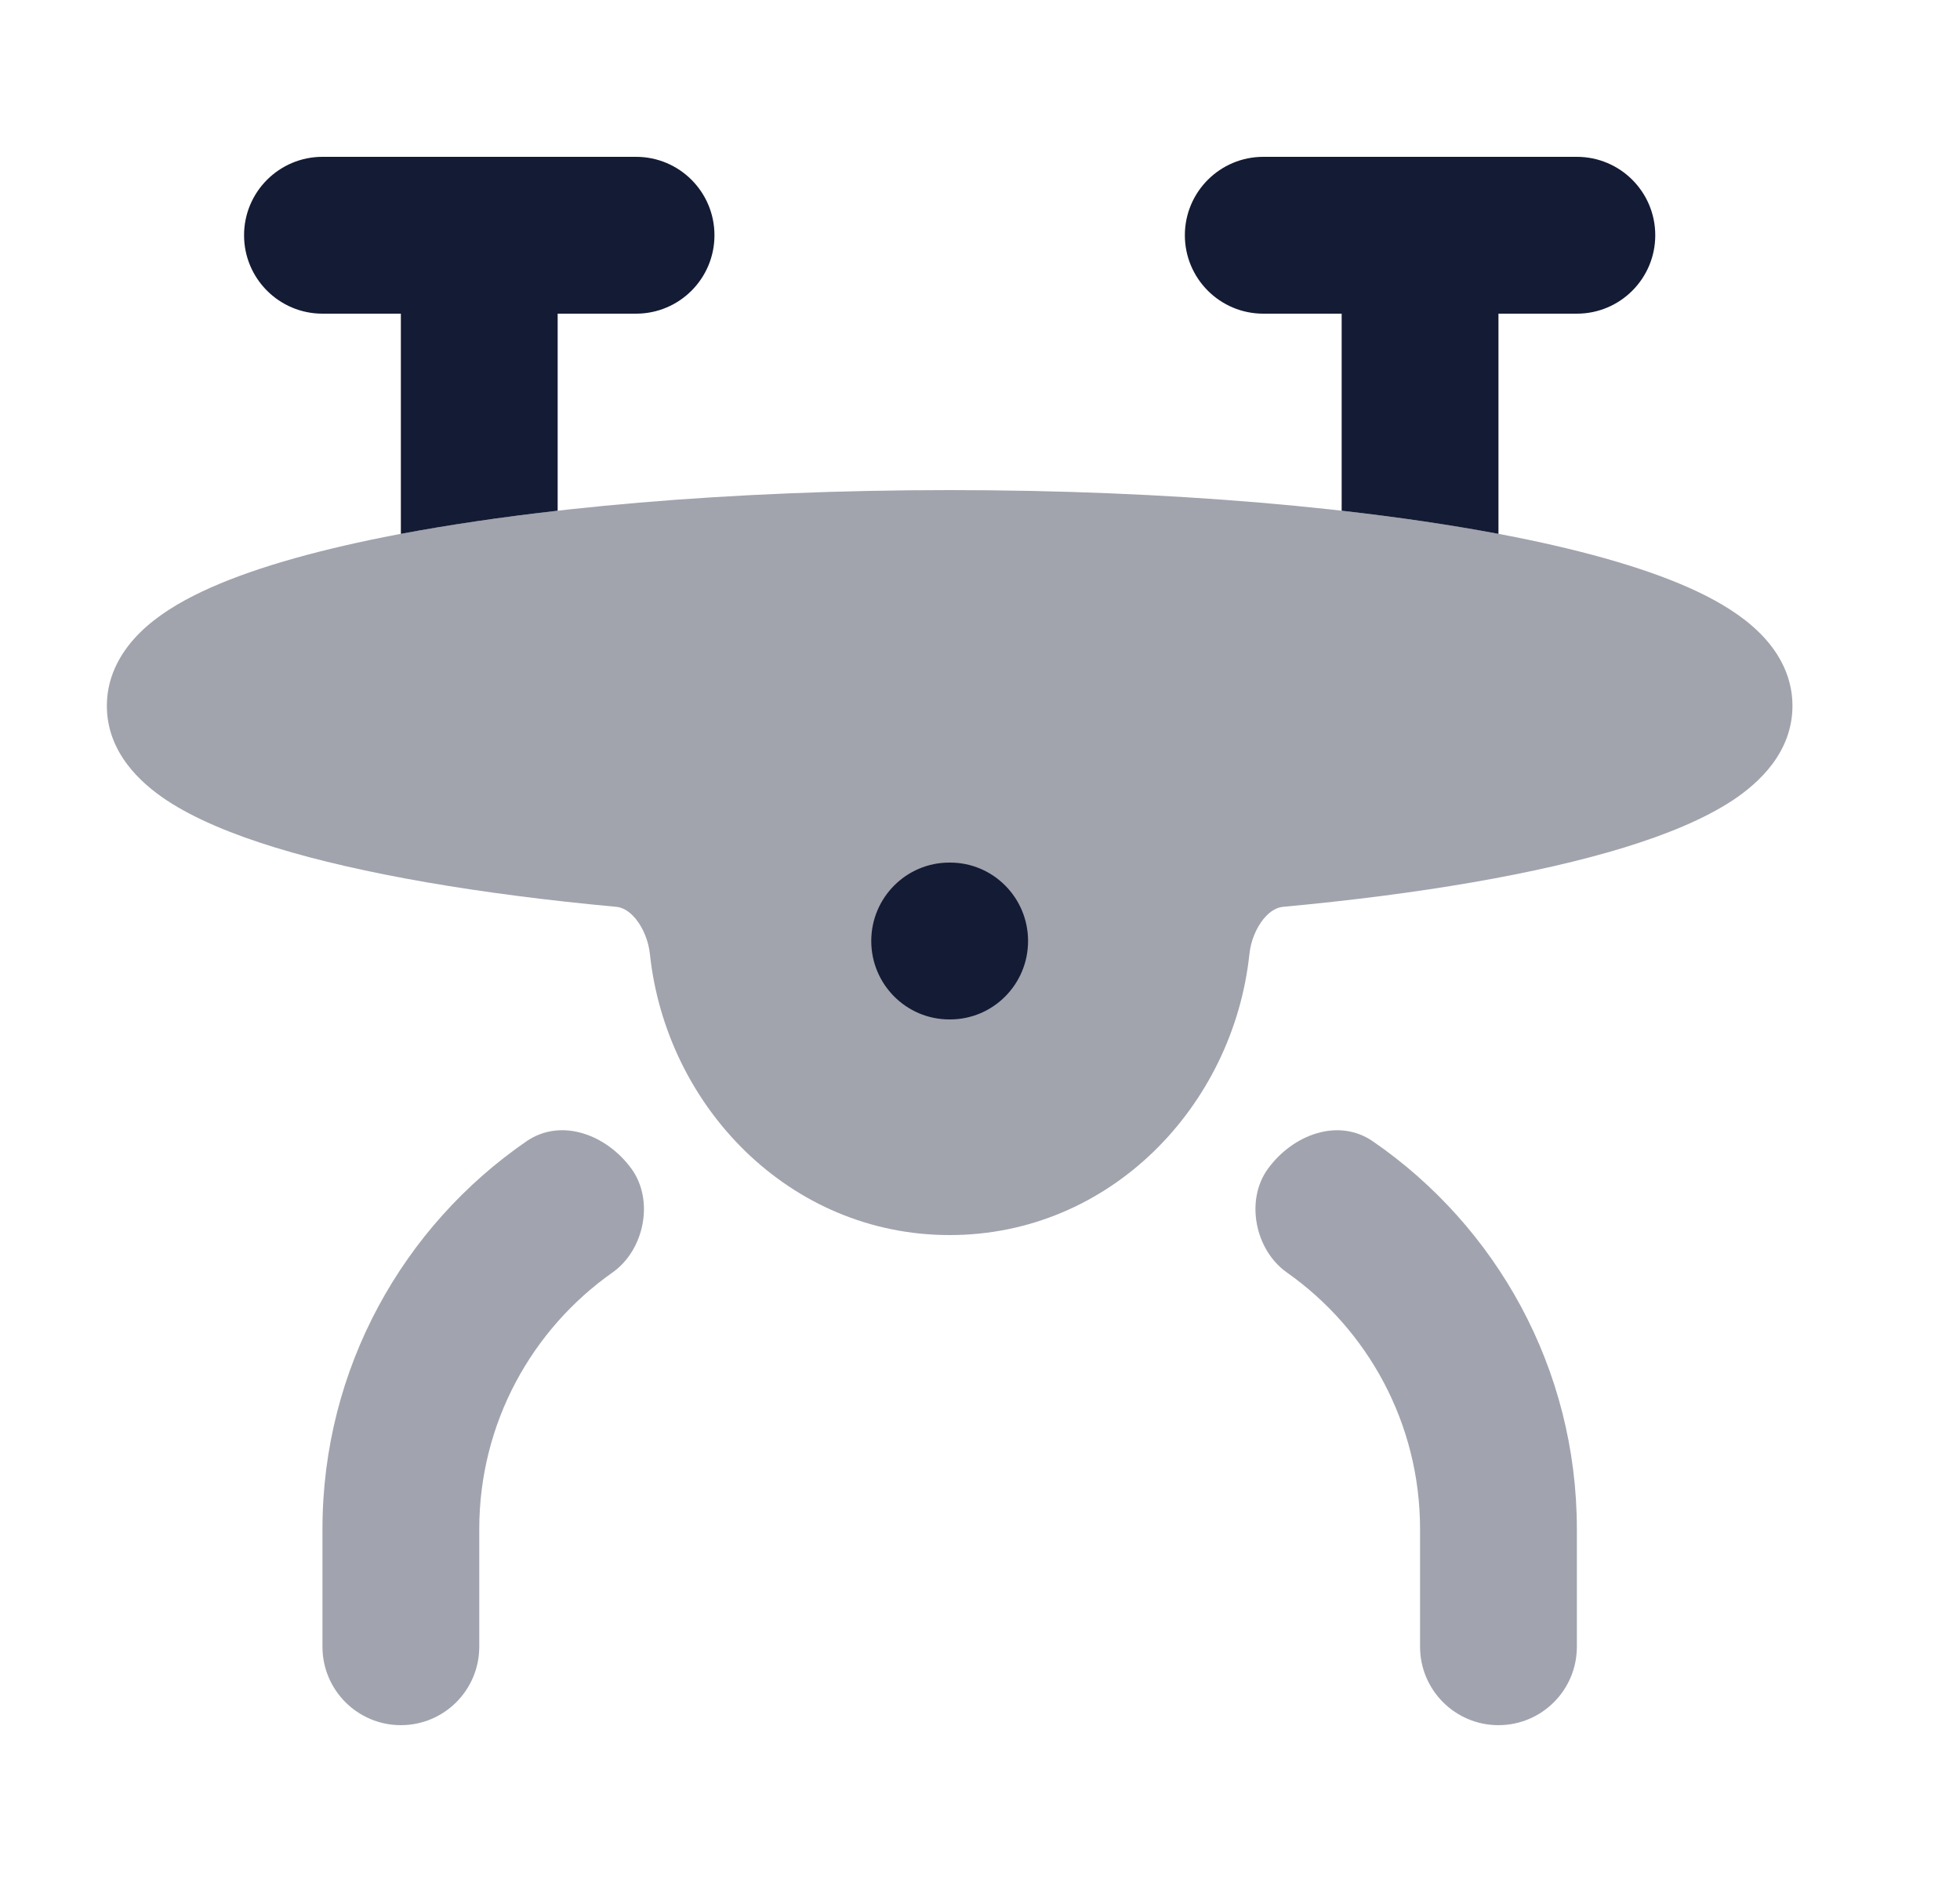 <svg width="25" height="24" viewBox="0 0 25 24" fill="none" xmlns="http://www.w3.org/2000/svg">
<path opacity="0.4" d="M4.895 6.85C6.766 6.476 9.318 6.25 12.113 6.25C14.909 6.25 17.46 6.476 19.331 6.85C20.261 7.036 21.062 7.266 21.648 7.543C21.939 7.681 22.218 7.849 22.434 8.061C22.652 8.273 22.863 8.589 22.863 9C22.863 9.596 22.432 9.986 22.102 10.205C21.738 10.445 21.254 10.643 20.713 10.809C19.619 11.144 18.109 11.403 16.367 11.564C16.295 11.57 16.207 11.609 16.117 11.718C16.024 11.832 15.954 11.996 15.936 12.169C15.729 14.106 14.16 15.75 12.113 15.75C10.067 15.75 8.497 14.106 8.29 12.169C8.272 11.996 8.202 11.832 8.109 11.718C8.019 11.609 7.932 11.57 7.859 11.564C6.117 11.403 4.607 11.144 3.514 10.809C2.972 10.643 2.489 10.445 2.125 10.205C1.795 9.986 1.363 9.596 1.363 9C1.363 8.589 1.575 8.273 1.792 8.061C2.008 7.849 2.287 7.681 2.579 7.543C3.165 7.266 3.966 7.036 4.895 6.85Z" fill="#141B34"/>
<path fill-rule="evenodd" clip-rule="evenodd" d="M11.113 12C11.113 11.448 11.559 11 12.109 11H12.118C12.668 11 13.113 11.448 13.113 12C13.113 12.552 12.668 13 12.118 13H12.109C11.559 13 11.113 12.552 11.113 12Z" fill="#141B34"/>
<path fill-rule="evenodd" clip-rule="evenodd" d="M3.113 3C3.113 2.448 3.561 2 4.113 2H8.113C8.666 2 9.113 2.448 9.113 3C9.113 3.552 8.666 4 8.113 4H7.113V6.513C6.39 6.595 5.719 6.694 5.113 6.808V4H4.113C3.561 4 3.113 3.552 3.113 3ZM19.113 6.808V4H20.113C20.666 4 21.113 3.552 21.113 3C21.113 2.448 20.666 2 20.113 2H16.113C15.561 2 15.113 2.448 15.113 3C15.113 3.552 15.561 4 16.113 4H17.113V6.513C17.837 6.595 18.508 6.694 19.113 6.808Z" fill="#141B34"/>
<g opacity="0.4">
<path d="M7.813 16.227C8.219 15.941 8.347 15.306 8.054 14.904C7.737 14.469 7.157 14.25 6.714 14.555C5.143 15.637 4.113 17.448 4.113 19.5V21C4.113 21.552 4.561 22 5.113 22C5.666 22 6.113 21.552 6.113 21V19.5C6.113 18.147 6.785 16.951 7.813 16.227Z" fill="#141B34"/>
<path d="M17.513 14.556C17.07 14.25 16.49 14.469 16.173 14.904C15.88 15.306 16.008 15.941 16.414 16.227C17.442 16.951 18.113 18.147 18.113 19.5V21C18.113 21.552 18.561 22 19.113 22C19.666 22 20.113 21.552 20.113 21V19.5C20.113 17.449 19.084 15.638 17.513 14.556Z" fill="#141B34"/>
</g>
</svg>
